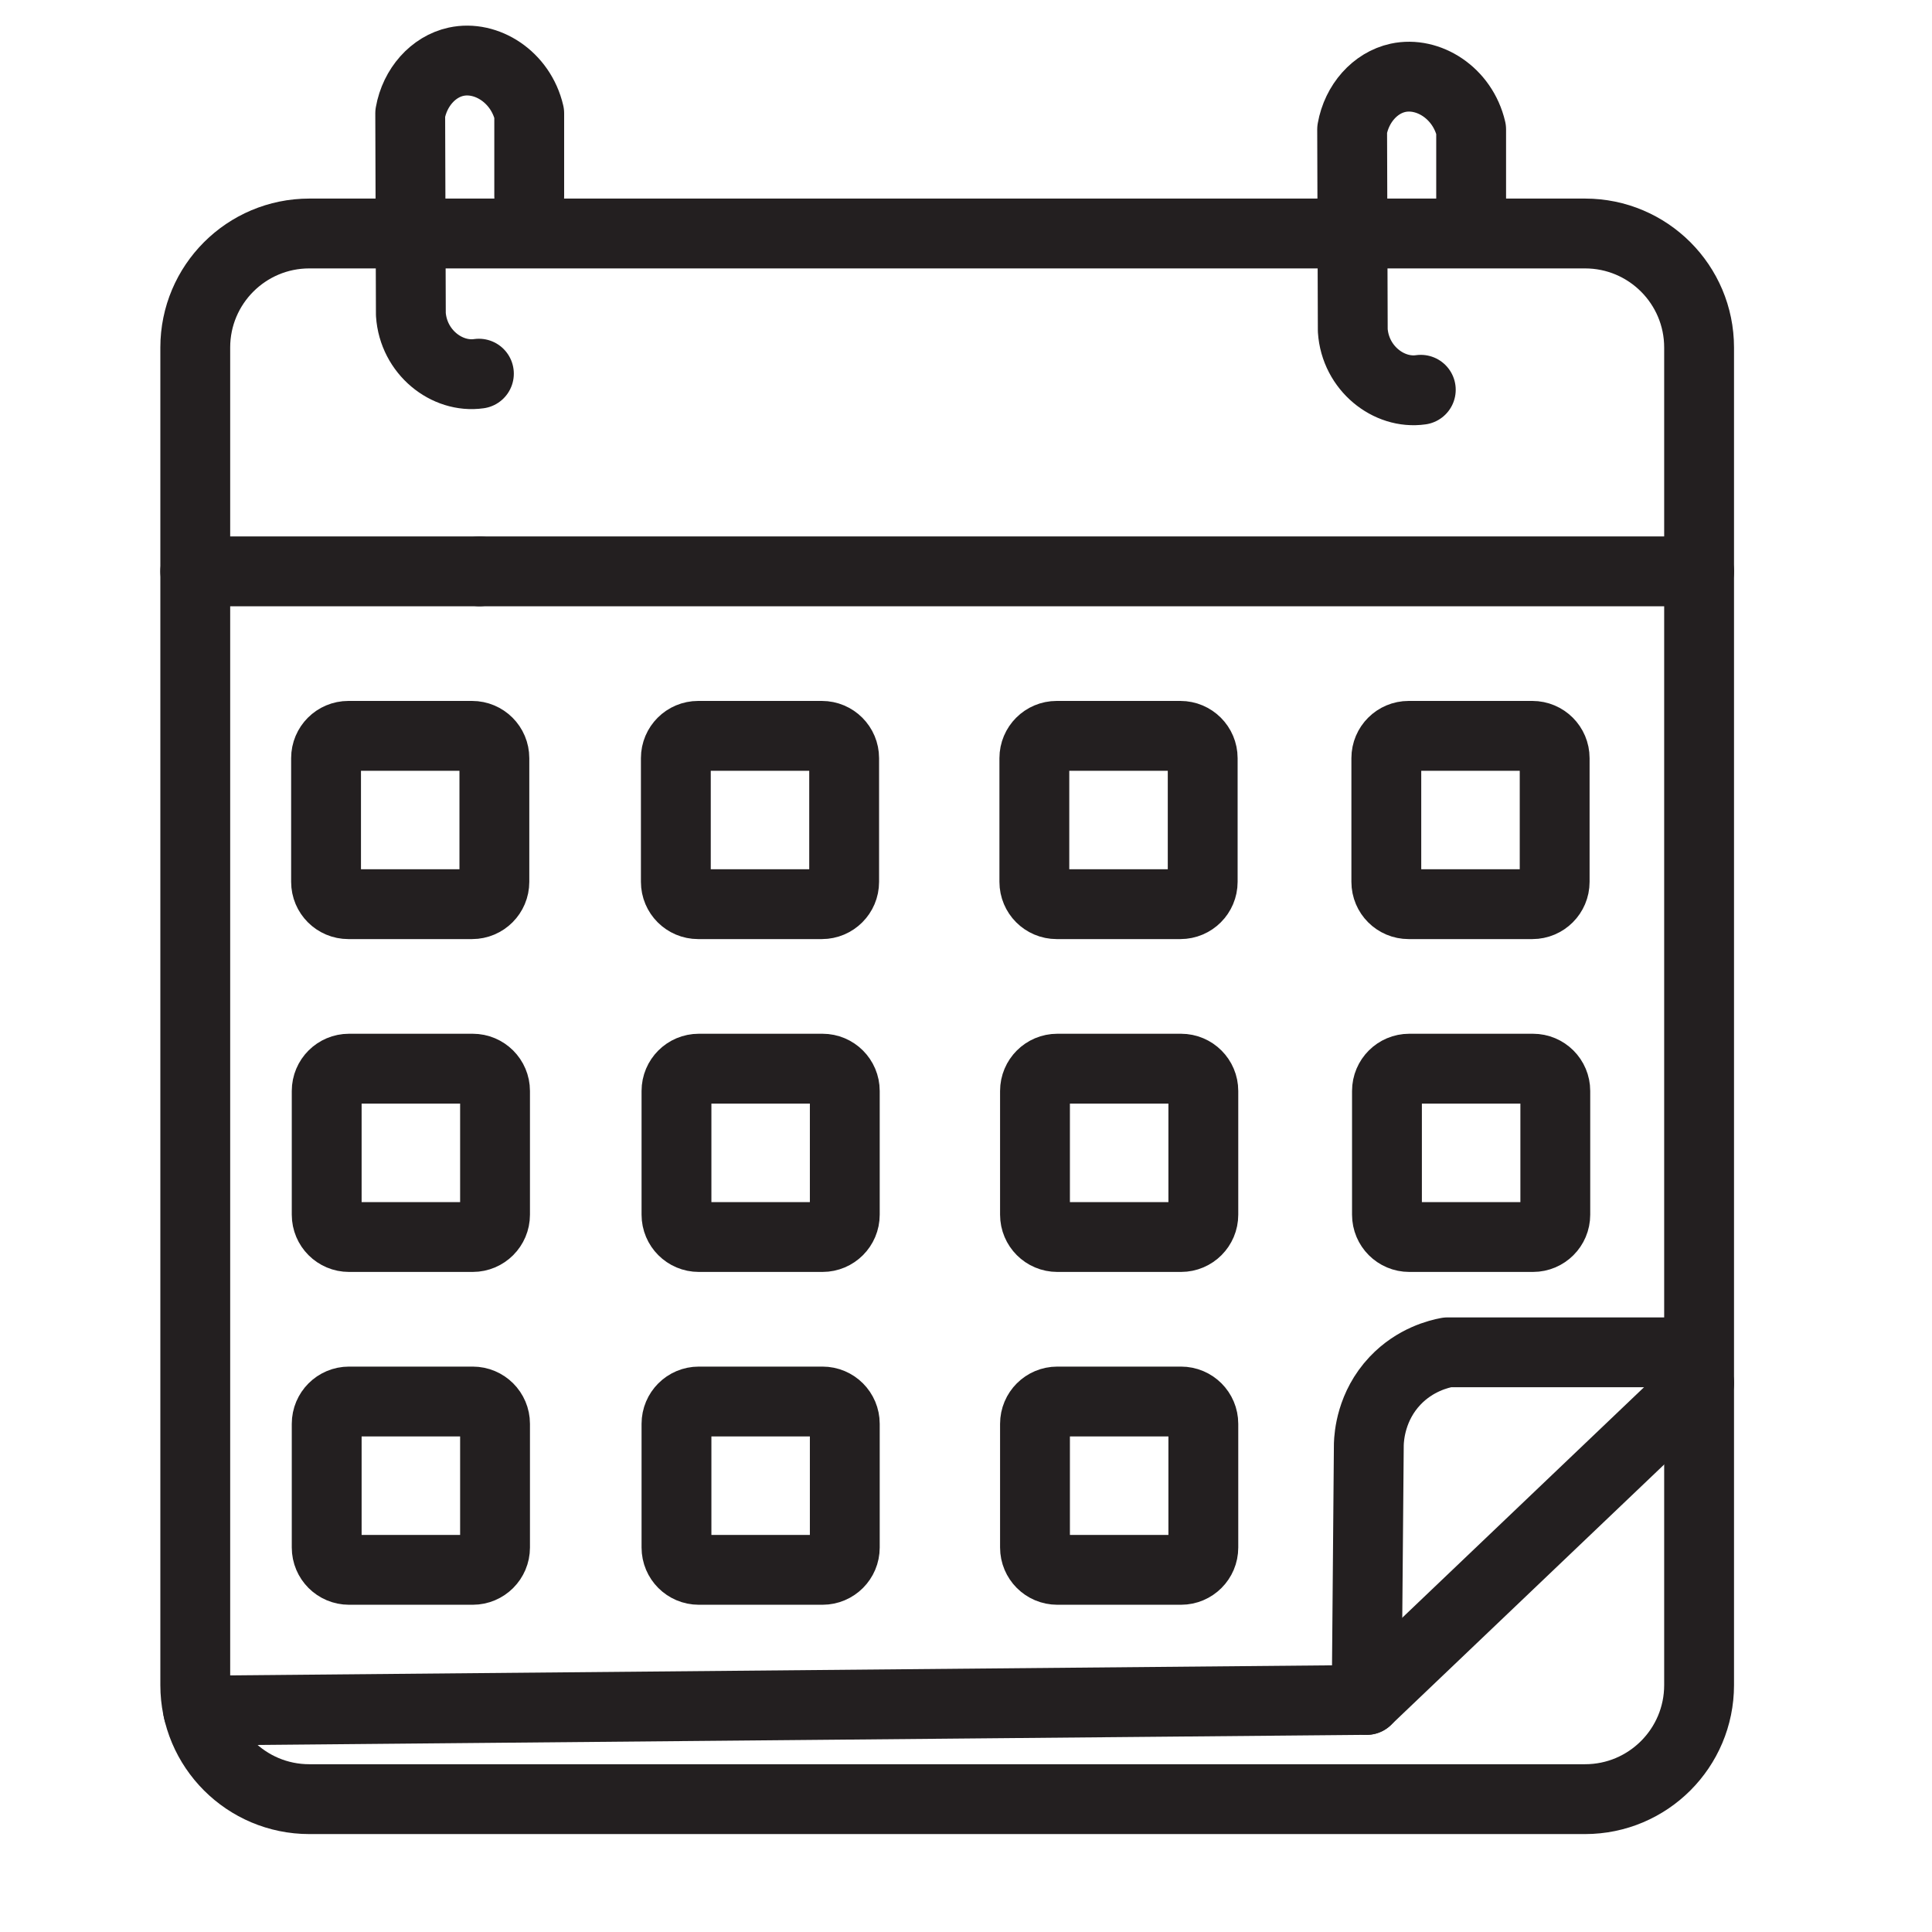 <?xml version="1.0" encoding="UTF-8"?>
<svg xmlns="http://www.w3.org/2000/svg" xmlns:xlink="http://www.w3.org/1999/xlink" width="283.465pt" height="283.465pt" viewBox="0 0 283.465 283.465" version="1.1">
<defs>
<clipPath id="clip1">
  <path d="M 0 0 L 283.465 0 L 283.465 283.465 L 0 283.465 Z M 0 0 "/>
</clipPath>
<clipPath id="clip2">
  <path d="M 6 0 L 283.465 0 L 283.465 278 L 6 278 Z M 6 0 "/>
</clipPath>
<clipPath id="clip3">
  <path d="M 58 0 L 283.465 0 L 283.465 278 L 58 278 Z M 58 0 "/>
</clipPath>
<clipPath id="clip4">
  <path d="M 0 11 L 218 11 L 218 283.465 L 0 283.465 Z M 0 11 "/>
</clipPath>
<clipPath id="clip5">
  <path d="M 0 11 L 269 11 L 269 283.465 L 0 283.465 Z M 0 11 "/>
</clipPath>
<clipPath id="clip6">
  <path d="M 6 11 L 283.465 11 L 283.465 283.465 L 6 283.465 Z M 6 11 "/>
</clipPath>
<clipPath id="clip7">
  <path d="M 58 11 L 283.465 11 L 283.465 283.465 L 58 283.465 Z M 58 11 "/>
</clipPath>
<clipPath id="clip8">
  <path d="M 0 60 L 218 60 L 218 283.465 L 0 283.465 Z M 0 60 "/>
</clipPath>
<clipPath id="clip9">
  <path d="M 0 60 L 269 60 L 269 283.465 L 0 283.465 Z M 0 60 "/>
</clipPath>
<clipPath id="clip10">
  <path d="M 6 60 L 283.465 60 L 283.465 283.465 L 6 283.465 Z M 6 60 "/>
</clipPath>
</defs>
<g id="surface1">
<g clip-path="url(#clip1)" clip-rule="nonzero">
<path style="fill:none;stroke-width:10.247;stroke-linecap:butt;stroke-linejoin:miter;stroke:rgb(13.73%,12.16%,12.549%);stroke-opacity:1;stroke-miterlimit:10;" d="M -0.001 -0.001 L -187.177 -0.001 C -196.419 -0.001 -203.911 7.492 -203.911 16.734 L -203.911 212.98 C -203.911 222.222 -196.419 229.714 -187.177 229.714 L -0.001 229.714 C 9.241 229.714 16.733 222.222 16.733 212.98 L 16.733 16.734 C 16.733 7.492 9.241 -0.001 -0.001 -0.001 Z M -0.001 -0.001 " transform="matrix(1,0,0,-1,232.56,263.972)"/>
</g>
<path style="fill:none;stroke-width:10.247;stroke-linecap:round;stroke-linejoin:miter;stroke:rgb(13.73%,12.16%,12.549%);stroke-opacity:1;stroke-miterlimit:10;" d="M 0.001 -0.001 L 41.712 -0.001 " transform="matrix(1,0,0,-1,28.647,83.827)"/>
<path style="fill:none;stroke-width:10.247;stroke-linecap:round;stroke-linejoin:miter;stroke:rgb(13.73%,12.16%,12.549%);stroke-opacity:1;stroke-miterlimit:10;" d="M 0.002 -0.001 L -178.936 -0.001 " transform="matrix(1,0,0,-1,249.295,83.827)"/>
<path style="fill:none;stroke-width:10.247;stroke-linecap:round;stroke-linejoin:miter;stroke:rgb(13.73%,12.16%,12.549%);stroke-opacity:1;stroke-miterlimit:10;" d="M -0.002 0.001 L -18.15 0.001 C -19.959 0.001 -21.424 1.466 -21.424 3.274 L -21.424 21.423 C -21.424 23.231 -19.959 24.696 -18.15 24.696 L -0.002 24.696 C 1.807 24.696 3.272 23.231 3.272 21.423 L 3.272 3.274 C 3.272 1.466 1.807 0.001 -0.002 0.001 Z M -0.002 0.001 " transform="matrix(1,0,0,-1,69.263,132.661)"/>
<path style="fill:none;stroke-width:10.247;stroke-linecap:round;stroke-linejoin:miter;stroke:rgb(13.73%,12.16%,12.549%);stroke-opacity:1;stroke-miterlimit:10;" d="M -0.001 0.001 L -18.15 0.001 C -19.958 0.001 -21.423 1.466 -21.423 3.274 L -21.423 21.423 C -21.423 23.231 -19.958 24.696 -18.15 24.696 L -0.001 24.696 C 1.807 24.696 3.272 23.231 3.272 21.423 L 3.272 3.274 C 3.272 1.466 1.807 0.001 -0.001 0.001 Z M -0.001 0.001 " transform="matrix(1,0,0,-1,120.583,132.661)"/>
<g clip-path="url(#clip2)" clip-rule="nonzero">
<path style="fill:none;stroke-width:10.247;stroke-linecap:round;stroke-linejoin:miter;stroke:rgb(13.73%,12.16%,12.549%);stroke-opacity:1;stroke-miterlimit:10;" d="M 0.001 0.001 L -18.151 0.001 C -19.96 0.001 -21.425 1.466 -21.425 3.274 L -21.425 21.423 C -21.425 23.231 -19.96 24.696 -18.151 24.696 L 0.001 24.696 C 1.806 24.696 3.275 23.231 3.275 21.423 L 3.275 3.274 C 3.275 1.466 1.806 0.001 0.001 0.001 Z M 0.001 0.001 " transform="matrix(1,0,0,-1,173.186,132.661)"/>
</g>
<g clip-path="url(#clip3)" clip-rule="nonzero">
<path style="fill:none;stroke-width:10.247;stroke-linecap:round;stroke-linejoin:miter;stroke:rgb(13.73%,12.16%,12.549%);stroke-opacity:1;stroke-miterlimit:10;" d="M 0.001 0.001 L -18.151 0.001 C -19.96 0.001 -21.425 1.466 -21.425 3.274 L -21.425 21.423 C -21.425 23.231 -19.96 24.696 -18.151 24.696 L 0.001 24.696 C 1.806 24.696 3.275 23.231 3.275 21.423 L 3.275 3.274 C 3.275 1.466 1.806 0.001 0.001 0.001 Z M 0.001 0.001 " transform="matrix(1,0,0,-1,224.827,132.661)"/>
</g>
<g clip-path="url(#clip4)" clip-rule="nonzero">
<path style="fill:none;stroke-width:10.247;stroke-linecap:round;stroke-linejoin:miter;stroke:rgb(13.73%,12.16%,12.549%);stroke-opacity:1;stroke-miterlimit:10;" d="M 0.001 -0.001 L -18.151 -0.001 C -19.96 -0.001 -21.425 1.464 -21.425 3.273 L -21.425 21.425 C -21.425 23.234 -19.96 24.698 -18.151 24.698 L 0.001 24.698 C 1.806 24.698 3.275 23.234 3.275 21.425 L 3.275 3.273 C 3.275 1.464 1.806 -0.001 0.001 -0.001 Z M 0.001 -0.001 " transform="matrix(1,0,0,-1,69.358,181.495)"/>
</g>
<g clip-path="url(#clip5)" clip-rule="nonzero">
<path style="fill:none;stroke-width:10.247;stroke-linecap:round;stroke-linejoin:miter;stroke:rgb(13.73%,12.16%,12.549%);stroke-opacity:1;stroke-miterlimit:10;" d="M 0.002 -0.001 L -18.151 -0.001 C -19.959 -0.001 -21.424 1.464 -21.424 3.273 L -21.424 21.425 C -21.424 23.234 -19.959 24.698 -18.151 24.698 L 0.002 24.698 C 1.806 24.698 3.271 23.234 3.271 21.425 L 3.271 3.273 C 3.271 1.464 1.806 -0.001 0.002 -0.001 Z M 0.002 -0.001 " transform="matrix(1,0,0,-1,120.678,181.495)"/>
</g>
<g clip-path="url(#clip6)" clip-rule="nonzero">
<path style="fill:none;stroke-width:10.247;stroke-linecap:round;stroke-linejoin:miter;stroke:rgb(13.73%,12.16%,12.549%);stroke-opacity:1;stroke-miterlimit:10;" d="M 0 -0.001 L -18.152 -0.001 C -19.961 -0.001 -21.426 1.464 -21.426 3.273 L -21.426 21.425 C -21.426 23.234 -19.961 24.698 -18.152 24.698 L 0 24.698 C 1.809 24.698 3.274 23.234 3.274 21.425 L 3.274 3.273 C 3.274 1.464 1.809 -0.001 0 -0.001 Z M 0 -0.001 " transform="matrix(1,0,0,-1,173.281,181.495)"/>
</g>
<g clip-path="url(#clip7)" clip-rule="nonzero">
<path style="fill:none;stroke-width:10.247;stroke-linecap:round;stroke-linejoin:miter;stroke:rgb(13.73%,12.16%,12.549%);stroke-opacity:1;stroke-miterlimit:10;" d="M 0 -0.001 L -18.152 -0.001 C -19.961 -0.001 -21.426 1.464 -21.426 3.273 L -21.426 21.425 C -21.426 23.234 -19.961 24.698 -18.152 24.698 L 0 24.698 C 1.809 24.698 3.274 23.234 3.274 21.425 L 3.274 3.273 C 3.274 1.464 1.809 -0.001 0 -0.001 Z M 0 -0.001 " transform="matrix(1,0,0,-1,224.922,181.495)"/>
</g>
<g clip-path="url(#clip8)" clip-rule="nonzero">
<path style="fill:none;stroke-width:10.247;stroke-linecap:round;stroke-linejoin:miter;stroke:rgb(13.73%,12.16%,12.549%);stroke-opacity:1;stroke-miterlimit:10;" d="M 0.001 0.001 L -18.151 0.001 C -19.96 0.001 -21.425 1.466 -21.425 3.275 L -21.425 21.423 C -21.425 23.232 -19.96 24.697 -18.151 24.697 L 0.001 24.697 C 1.806 24.697 3.275 23.232 3.275 21.423 L 3.275 3.275 C 3.275 1.466 1.806 0.001 0.001 0.001 Z M 0.001 0.001 " transform="matrix(1,0,0,-1,69.358,230.329)"/>
</g>
<g clip-path="url(#clip9)" clip-rule="nonzero">
<path style="fill:none;stroke-width:10.247;stroke-linecap:round;stroke-linejoin:miter;stroke:rgb(13.73%,12.16%,12.549%);stroke-opacity:1;stroke-miterlimit:10;" d="M 0.002 0.001 L -18.151 0.001 C -19.959 0.001 -21.424 1.466 -21.424 3.275 L -21.424 21.423 C -21.424 23.232 -19.959 24.697 -18.151 24.697 L 0.002 24.697 C 1.806 24.697 3.271 23.232 3.271 21.423 L 3.271 3.275 C 3.271 1.466 1.806 0.001 0.002 0.001 Z M 0.002 0.001 " transform="matrix(1,0,0,-1,120.678,230.329)"/>
</g>
<g clip-path="url(#clip10)" clip-rule="nonzero">
<path style="fill:none;stroke-width:10.247;stroke-linecap:round;stroke-linejoin:miter;stroke:rgb(13.73%,12.16%,12.549%);stroke-opacity:1;stroke-miterlimit:10;" d="M 0 0.001 L -18.152 0.001 C -19.961 0.001 -21.426 1.466 -21.426 3.275 L -21.426 21.423 C -21.426 23.232 -19.961 24.697 -18.152 24.697 L 0 24.697 C 1.809 24.697 3.274 23.232 3.274 21.423 L 3.274 3.275 C 3.274 1.466 1.809 0.001 0 0.001 Z M 0 0.001 " transform="matrix(1,0,0,-1,173.281,230.329)"/>
</g>
<path style="fill:none;stroke-width:10.247;stroke-linecap:round;stroke-linejoin:round;stroke:rgb(13.73%,12.16%,12.549%);stroke-opacity:1;stroke-miterlimit:10;" d="M 0.002 -0.001 L -48.779 -46.509 L -220.221 -48.075 " transform="matrix(1,0,0,-1,249.295,202.905)"/>
<path style="fill:none;stroke-width:10.247;stroke-linecap:round;stroke-linejoin:round;stroke:rgb(13.73%,12.16%,12.549%);stroke-opacity:1;stroke-miterlimit:10;" d="M 0.001 0.001 L -33.359 0.001 C -34.605 -0.234 -38.109 -1.054 -41.058 -4.171 C -44.589 -7.906 -44.867 -12.339 -44.906 -13.472 C -45.011 -25.98 -45.12 -38.492 -45.226 -50.999 " transform="matrix(1,0,0,-1,245.742,198.415)"/>
<path style="fill:none;stroke-width:10.247;stroke-linecap:round;stroke-linejoin:round;stroke:rgb(13.73%,12.16%,12.549%);stroke-opacity:1;stroke-miterlimit:10;" d="M 0 0.002 L 0 12.162 C -1.25 17.529 -6.305 20.693 -10.727 19.732 C -14.074 19.009 -16.781 15.986 -17.461 12.162 C -17.43 2.334 -17.398 -7.495 -17.367 -17.323 C -17 -22.866 -12.086 -26.709 -7.383 -26.038 " transform="matrix(1,0,0,-1,77.648,28.787)"/>
<path style="fill:none;stroke-width:10.247;stroke-linecap:round;stroke-linejoin:round;stroke:rgb(13.73%,12.16%,12.549%);stroke-opacity:1;stroke-miterlimit:10;" d="M 0.002 -0.001 L 0.002 12.164 C -1.252 17.531 -6.303 20.691 -10.729 19.734 C -14.073 19.007 -16.784 15.988 -17.459 12.164 C -17.428 2.335 -17.397 -7.497 -17.366 -17.325 C -16.998 -22.864 -12.084 -26.711 -7.385 -26.036 " transform="matrix(1,0,0,-1,215.846,31.152)"/>
</g>
</svg>
